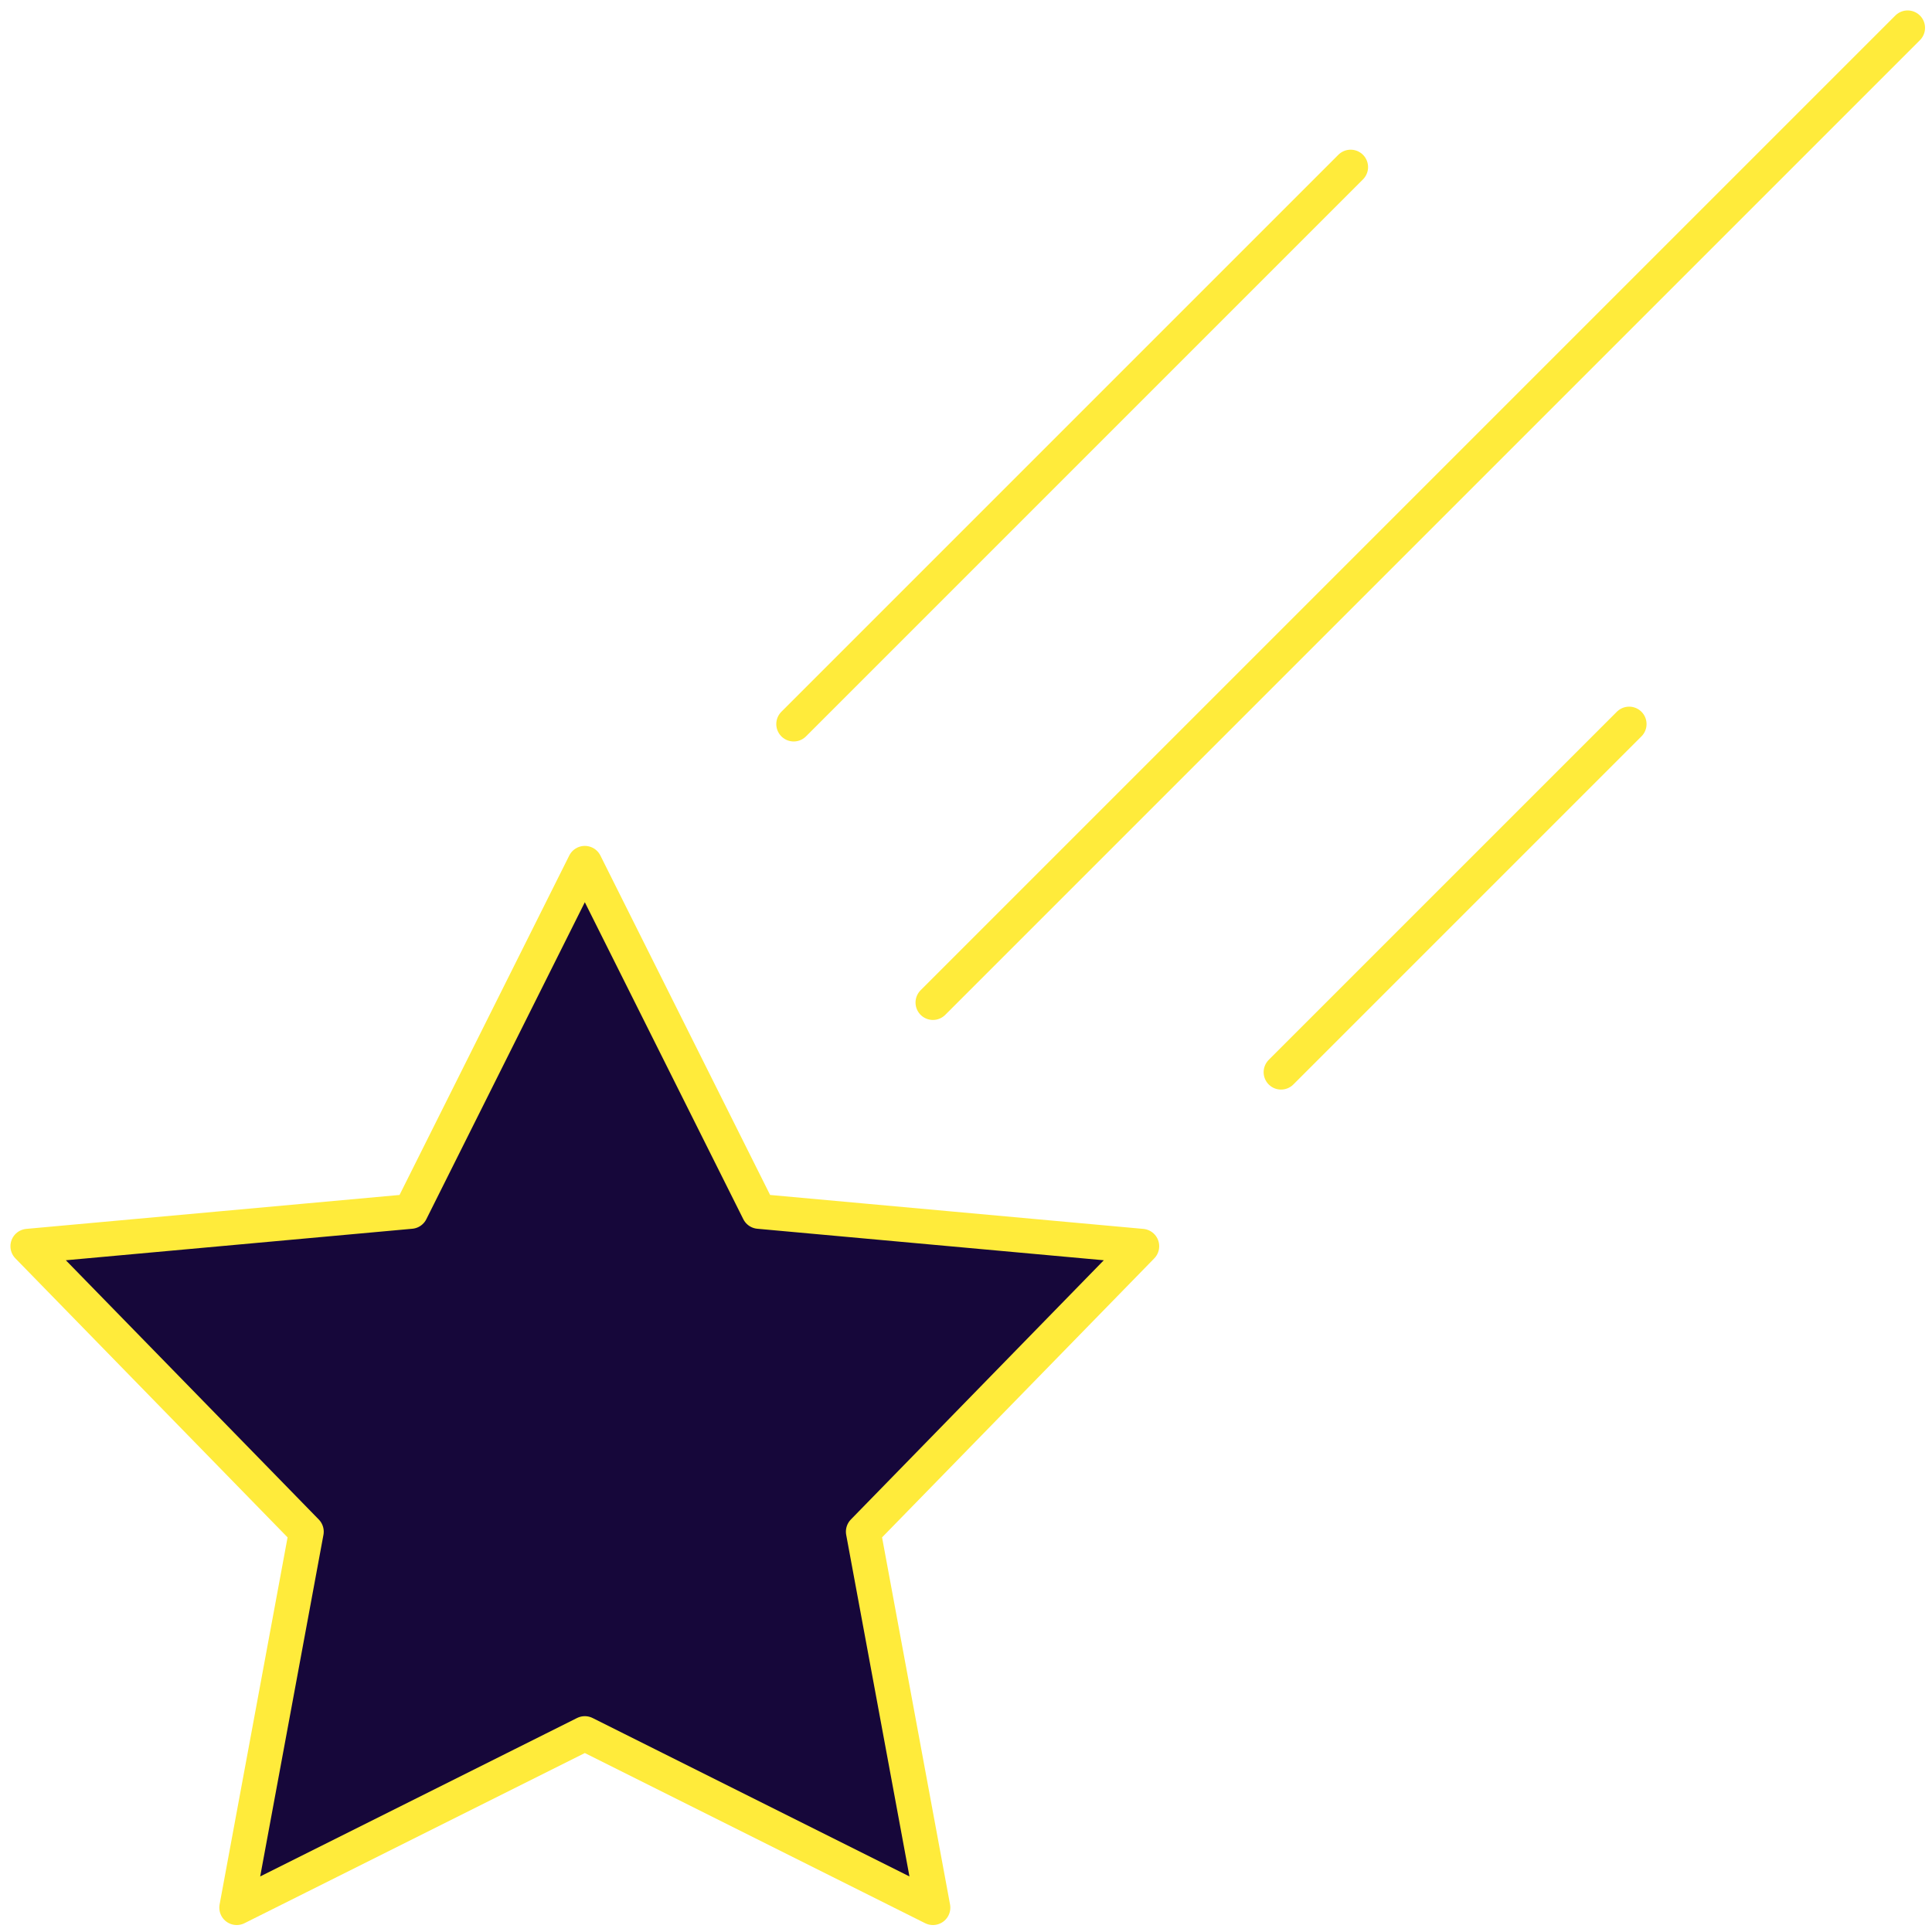 <?xml version="1.0" encoding="utf-8"?>
<!-- Generator: Adobe Illustrator 20.1.0, SVG Export Plug-In . SVG Version: 6.00 Build 0)  -->
<svg version="1.1" id="_x36_4px" xmlns="http://www.w3.org/2000/svg" xmlns:xlink="http://www.w3.org/1999/xlink" x="0px" y="0px"
	 viewBox="0 0 55.5 55.5" style="enable-background:new 0 0 55.5 55.5;" xml:space="preserve">
<style type="text/css">
	.st0{fill:none;stroke:#FFEB3B;stroke-linecap:round;stroke-linejoin:round;stroke-miterlimit:10;}
	.st1{fill:#16073A;}
</style>
<line class="st0" x1="26.8" y1="28.8" x2="54.8" y2="0.8"/>
<line class="st0" x1="38.8" y1="4.8" x2="22.8" y2="20.8"/>
<line class="st0" x1="46.8" y1="20.8" x2="36.8" y2="30.8"/>
<polygon class="st1" points="16.8,24.8 21.8,34.8 32.8,35.8 24.8,44 26.8,54.8 16.8,49.8 6.8,54.8 8.8,44 0.8,35.8 11.8,34.8 "/>
<polygon class="st0" points="16.8,24.8 21.8,34.8 32.8,35.8 24.8,44 26.8,54.8 16.8,49.8 6.8,54.8 8.8,44 0.8,35.8 11.8,34.8 "/>
</svg>
